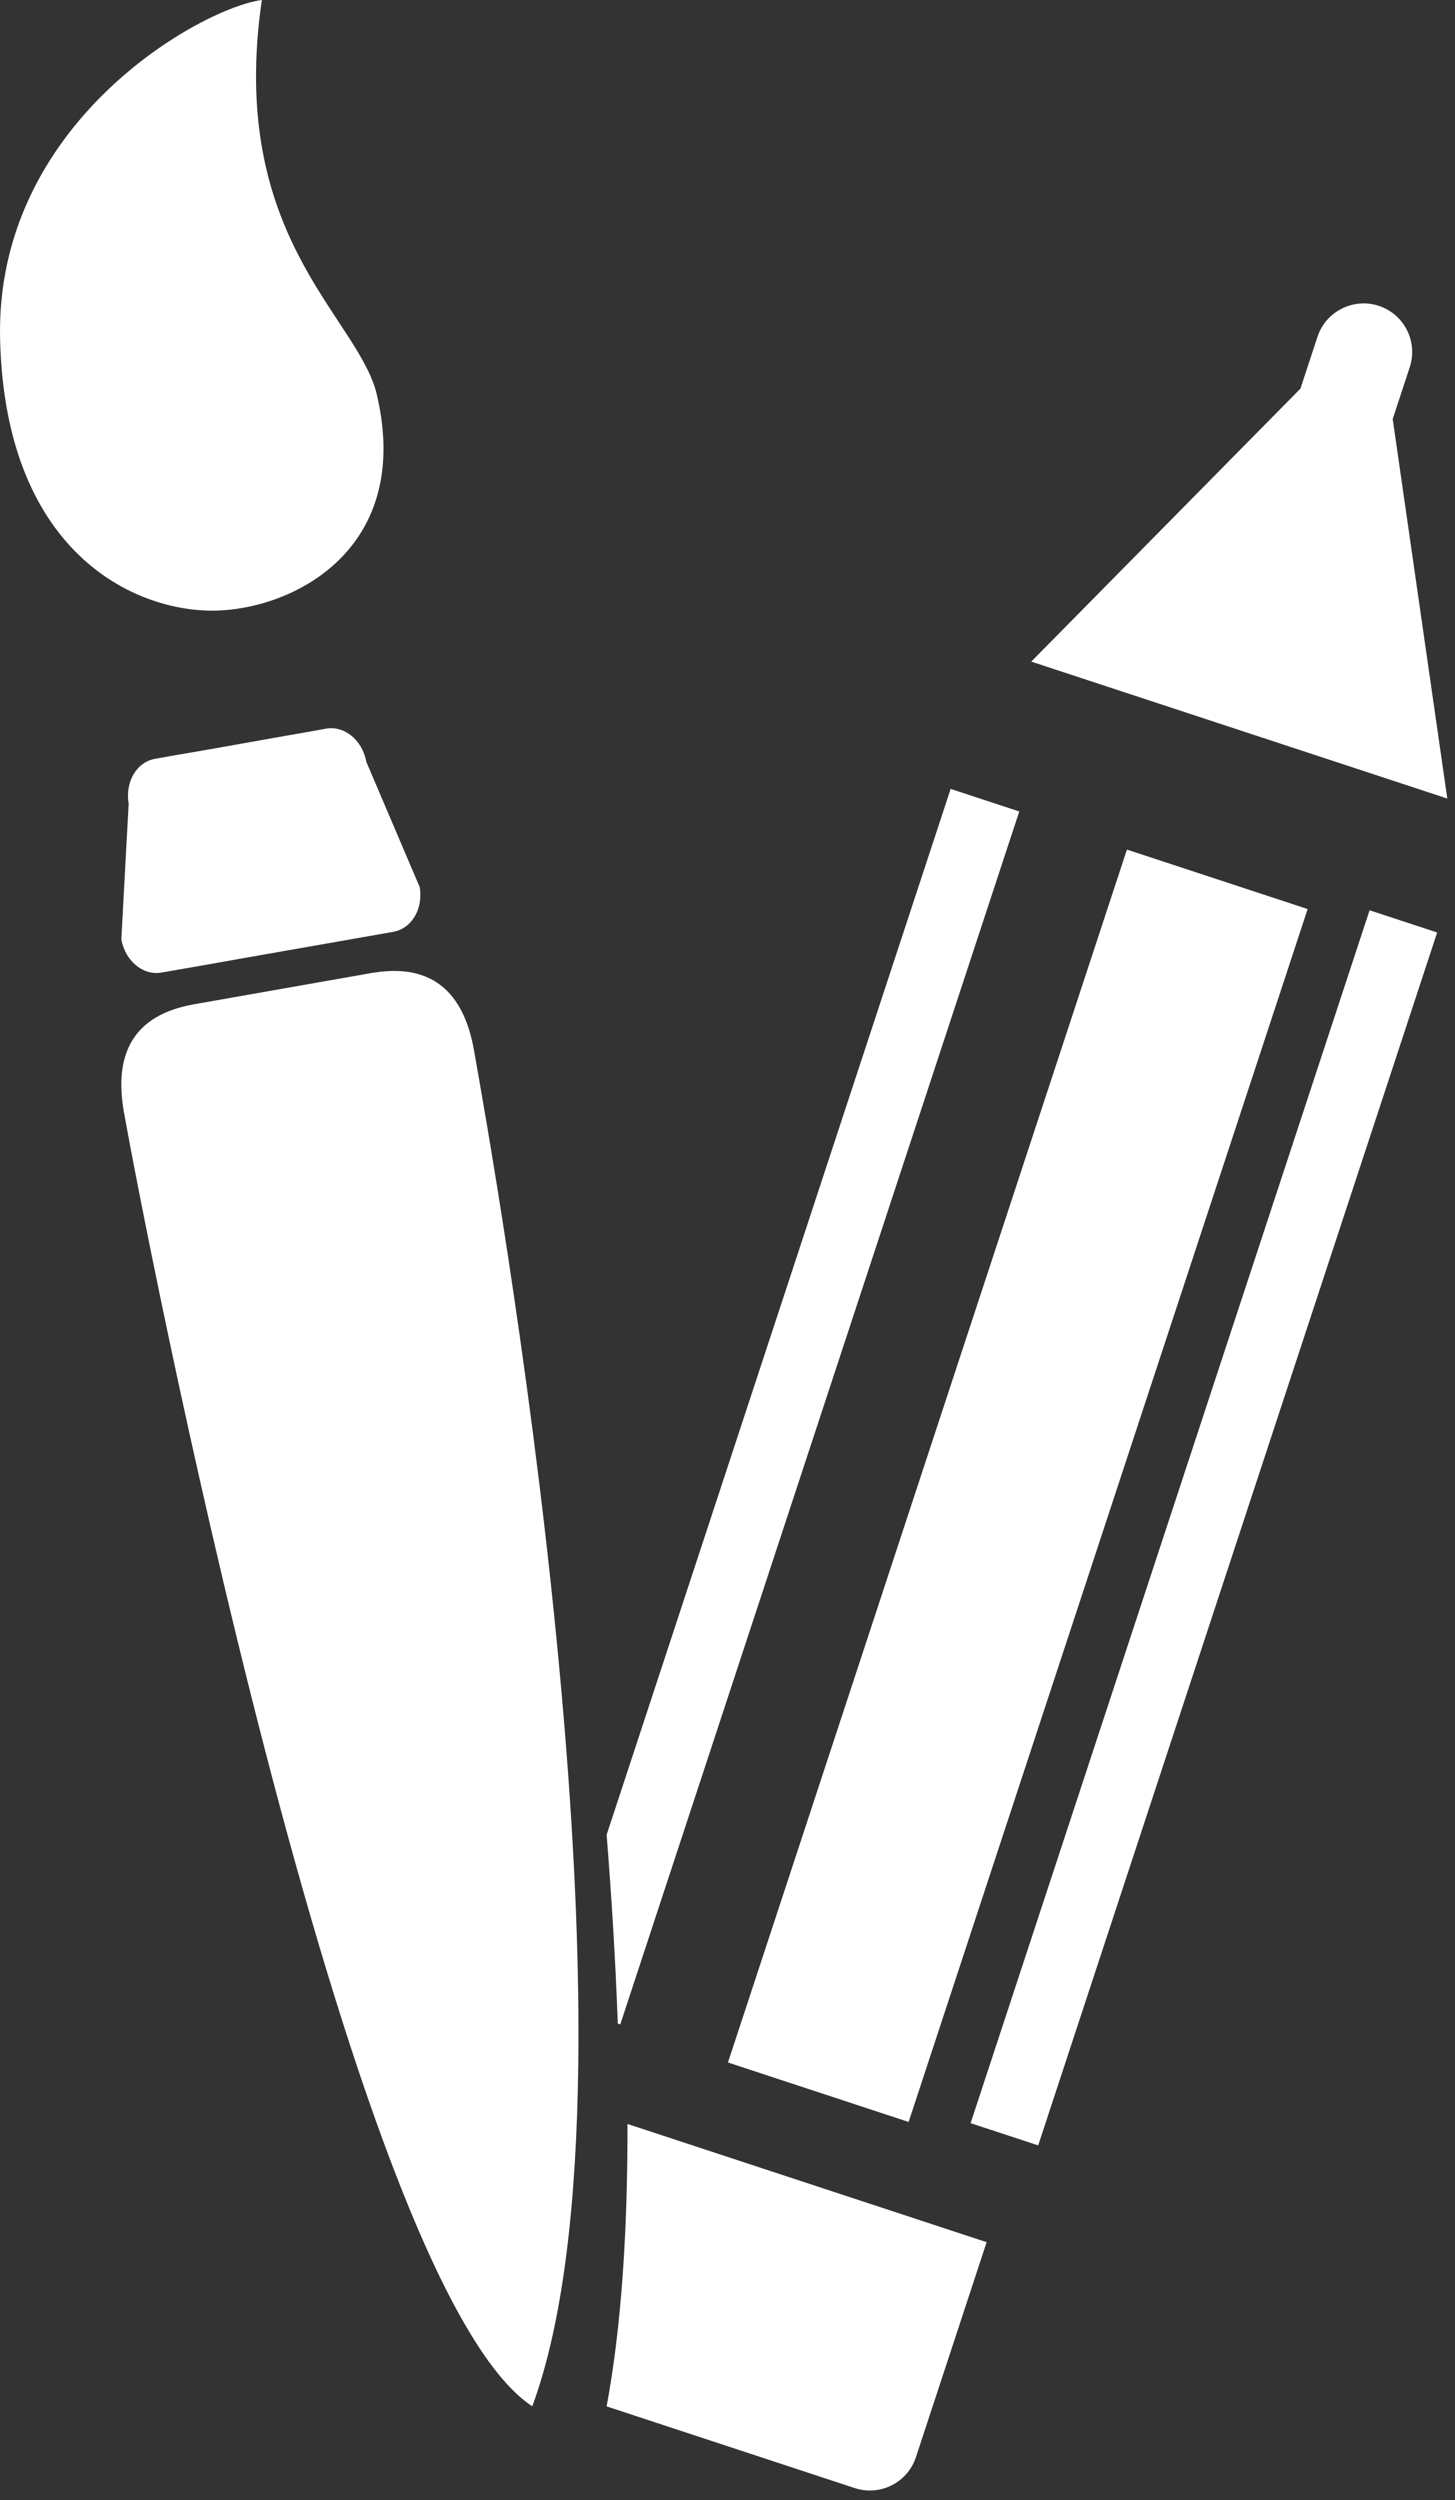 <?xml version="1.0" encoding="UTF-8"?>
<svg width="124px" height="213px" viewBox="0 0 124 213" version="1.1" xmlns="http://www.w3.org/2000/svg" xmlns:xlink="http://www.w3.org/1999/xlink">
    <rect x="0" y="0" width="124" height="213" fill="#333333" stroke="none"/>
    <!-- Generator: Sketch 50.2 (55047) - http://www.bohemiancoding.com/sketch -->
    <title>icons/illustration/white</title>
    <desc>Created with Sketch.</desc>
    <defs></defs>
    <g id="Desktop_HD" stroke="none" stroke-width="1" fill="none" fill-rule="evenodd">
        <g id="white-copy-10" transform="translate(-144, -274)" fill="#FFFFFF">
            <g id="Group" transform="translate(6, 18)">
                <g id="logo">
                    <g id="Illustration" transform="translate(52, 153)">
                        <g id="icons/illustration/white" transform="translate(86, 103)">
                            <path d="M13.757,82.857 L17.702,82.169 L20.809,81.616 L26.465,80.623 L30.001,80.003 L33.527,79.383 C35.088,79.103 36.091,77.408 35.765,75.567 L31.216,64.897 C30.89,63.066 29.37,61.81 27.804,62.074 L26.863,62.244 L23.332,62.865 L17.686,63.868 L14.558,64.405 L13.204,64.648 C11.643,64.928 10.645,66.623 10.965,68.459 L10.34,80.039 C10.681,81.875 12.196,83.131 13.757,82.857" id="Fill-1"></path>
                            <path d="M18.829,52.004 C25.694,51.627 35.274,46.255 32.033,33.289 C30.13,26.682 19.418,19.904 22.313,0 C17.195,0.667 -0.486,10.438 0.01,28.977 C0.486,47.491 11.968,52.376 18.829,52.004" id="Fill-3"></path>
                            <path d="M45.362,205.001 C56.007,176.138 41.857,97.757 40.394,89.475 C38.931,81.193 32.794,82.697 30.726,83.059 C28.648,83.426 24.093,84.227 24.093,84.227 C24.093,84.227 19.538,85.029 17.46,85.396 C15.387,85.758 9.095,86.435 10.558,94.722 C12.016,103.01 29.563,194.625 45.362,205.001" id="Fill-6"></path>
                            <path d="M117.507,26.057 C116.421,25.7 115.294,25.819 114.348,26.295 C113.402,26.77 112.637,27.608 112.28,28.694 L110.827,33.109 L87.888,56.363 L123.344,68.031 L118.691,35.699 L120.143,31.284 C120.857,29.112 119.678,26.77 117.507,26.057" id="Fill-8"></path>
                            <path d="M53.477,180.947 C53.493,189.849 52.981,198.131 51.699,205.007 L72.839,211.966 C75.01,212.679 77.347,211.501 78.06,209.329 L84.083,191.018 L53.477,180.947 Z" id="Fill-11"></path>
                            <path d="M81.018,67.209 L51.699,156.312 C52.128,161.684 52.459,167.091 52.65,172.396 L52.862,172.463 L86.865,69.132 L81.018,67.209 Z" id="Fill-14"></path>
                            <polygon id="Fill-16" points="96.041 72.379 62.039 175.709 77.435 180.776 111.442 77.445"></polygon>
                            <polygon id="Fill-18" points="116.721 77.549 82.718 180.879 88.478 182.772 122.48 79.441"></polygon>
                        </g>
                    </g>
                </g>
            </g>
        </g>
    </g>
</svg>